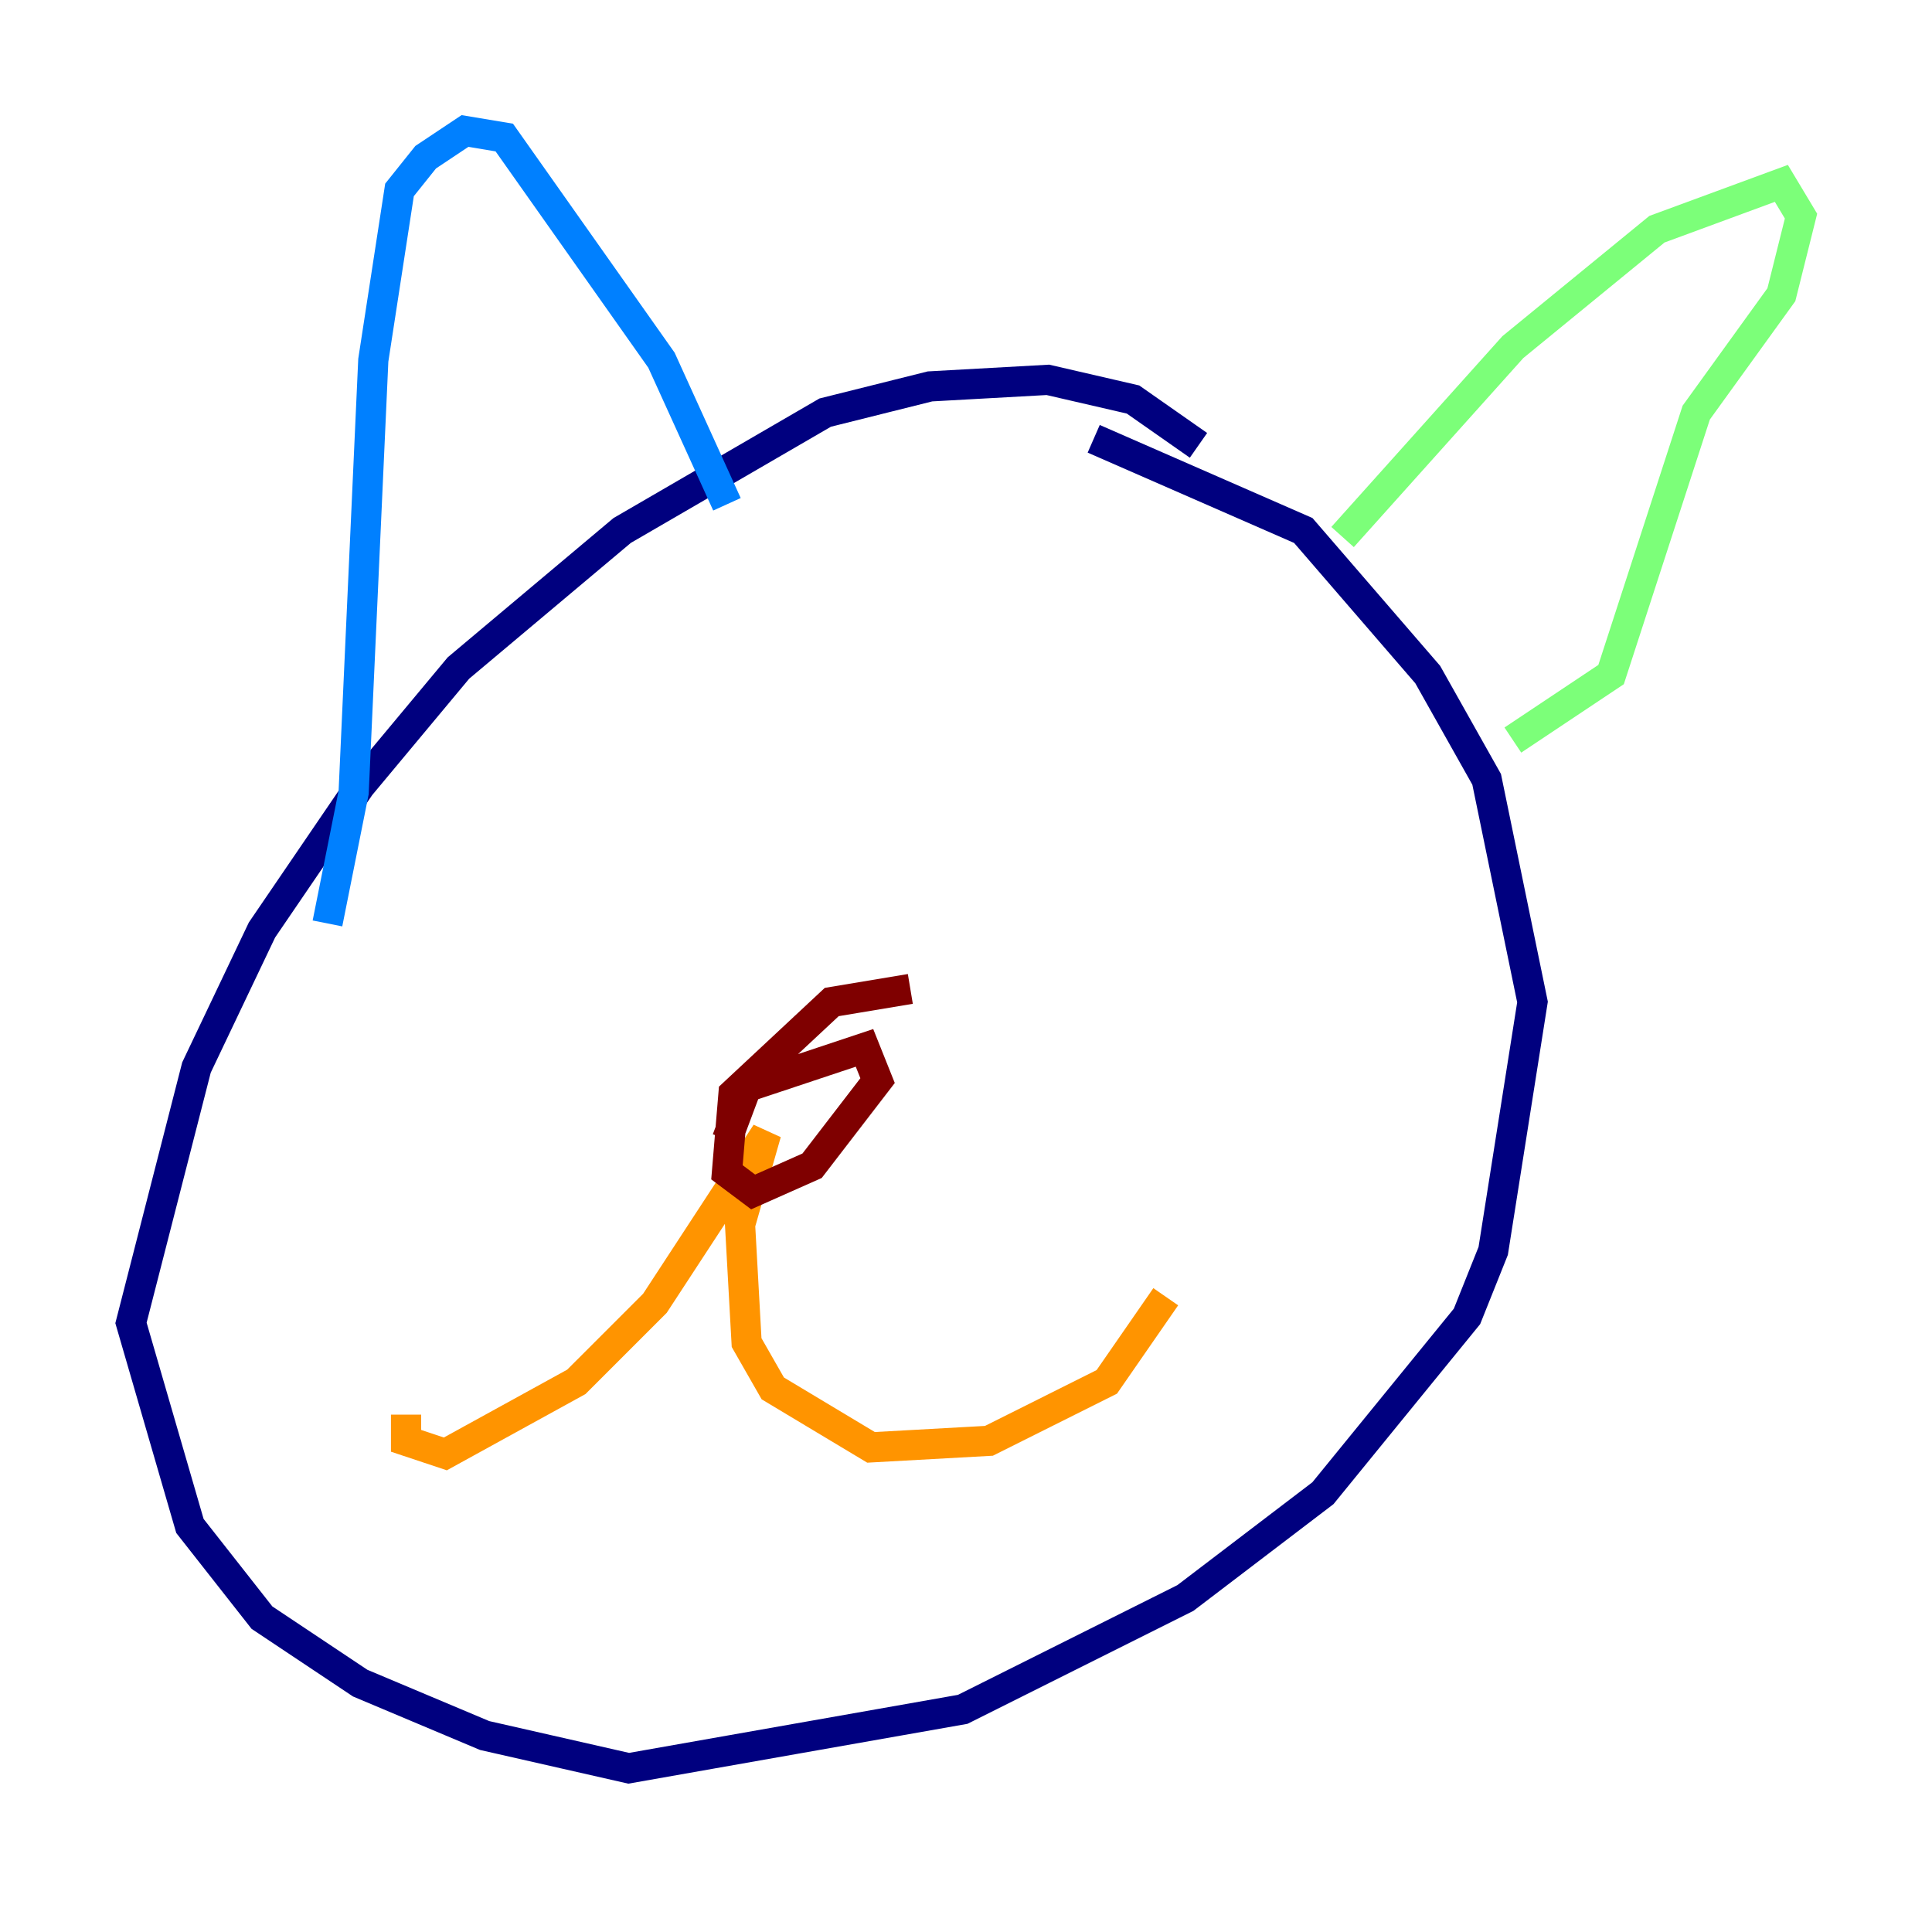 <?xml version="1.0" encoding="utf-8" ?>
<svg baseProfile="tiny" height="128" version="1.2" viewBox="0,0,128,128" width="128" xmlns="http://www.w3.org/2000/svg" xmlns:ev="http://www.w3.org/2001/xml-events" xmlns:xlink="http://www.w3.org/1999/xlink"><defs /><polyline fill="none" points="79.403,29.505 75.064,26.468 69.424,25.166 61.614,25.6 54.671,27.336 41.22,35.146 30.373,44.258 23.864,52.068 17.356,61.614 13.017,70.725 8.678,87.647 12.583,101.098 17.356,107.173 23.864,111.512 32.108,114.983 41.654,117.153 63.783,113.248 78.536,105.871 87.647,98.929 97.193,87.214 98.929,82.875 101.532,66.386 98.495,51.634 94.59,44.691 86.346,35.146 72.461,29.071" stroke="#00007f" stroke-width="2" /><polyline fill="none" points="21.695,61.18 23.43,52.502 24.732,23.864 26.468,12.583 28.203,10.414 30.807,8.678 33.41,9.112 43.824,23.864 48.163,33.41" stroke="#0080ff" stroke-width="2" /><polyline fill="none" points="88.949,35.58 100.231,22.997 109.776,15.186 118.02,12.149 119.322,14.319 118.02,19.525 112.38,27.336 106.739,44.691 100.231,49.031" stroke="#7cff79" stroke-width="2" /><polyline fill="none" points="26.902,93.722 26.902,95.458 29.505,96.325 38.183,91.552 43.39,86.346 50.766,75.064 49.031,81.139 49.464,88.949 51.2,91.986 57.709,95.891 65.519,95.458 73.329,91.552 77.234,85.912" stroke="#ff9400" stroke-width="2" /><polyline fill="none" points="60.312,65.519 55.105,66.386 48.597,72.461 48.163,77.668 49.898,78.969 53.803,77.234 58.142,71.593 57.275,69.424 49.464,72.027 48.163,75.498" stroke="#7f0000" stroke-width="2" /></svg>